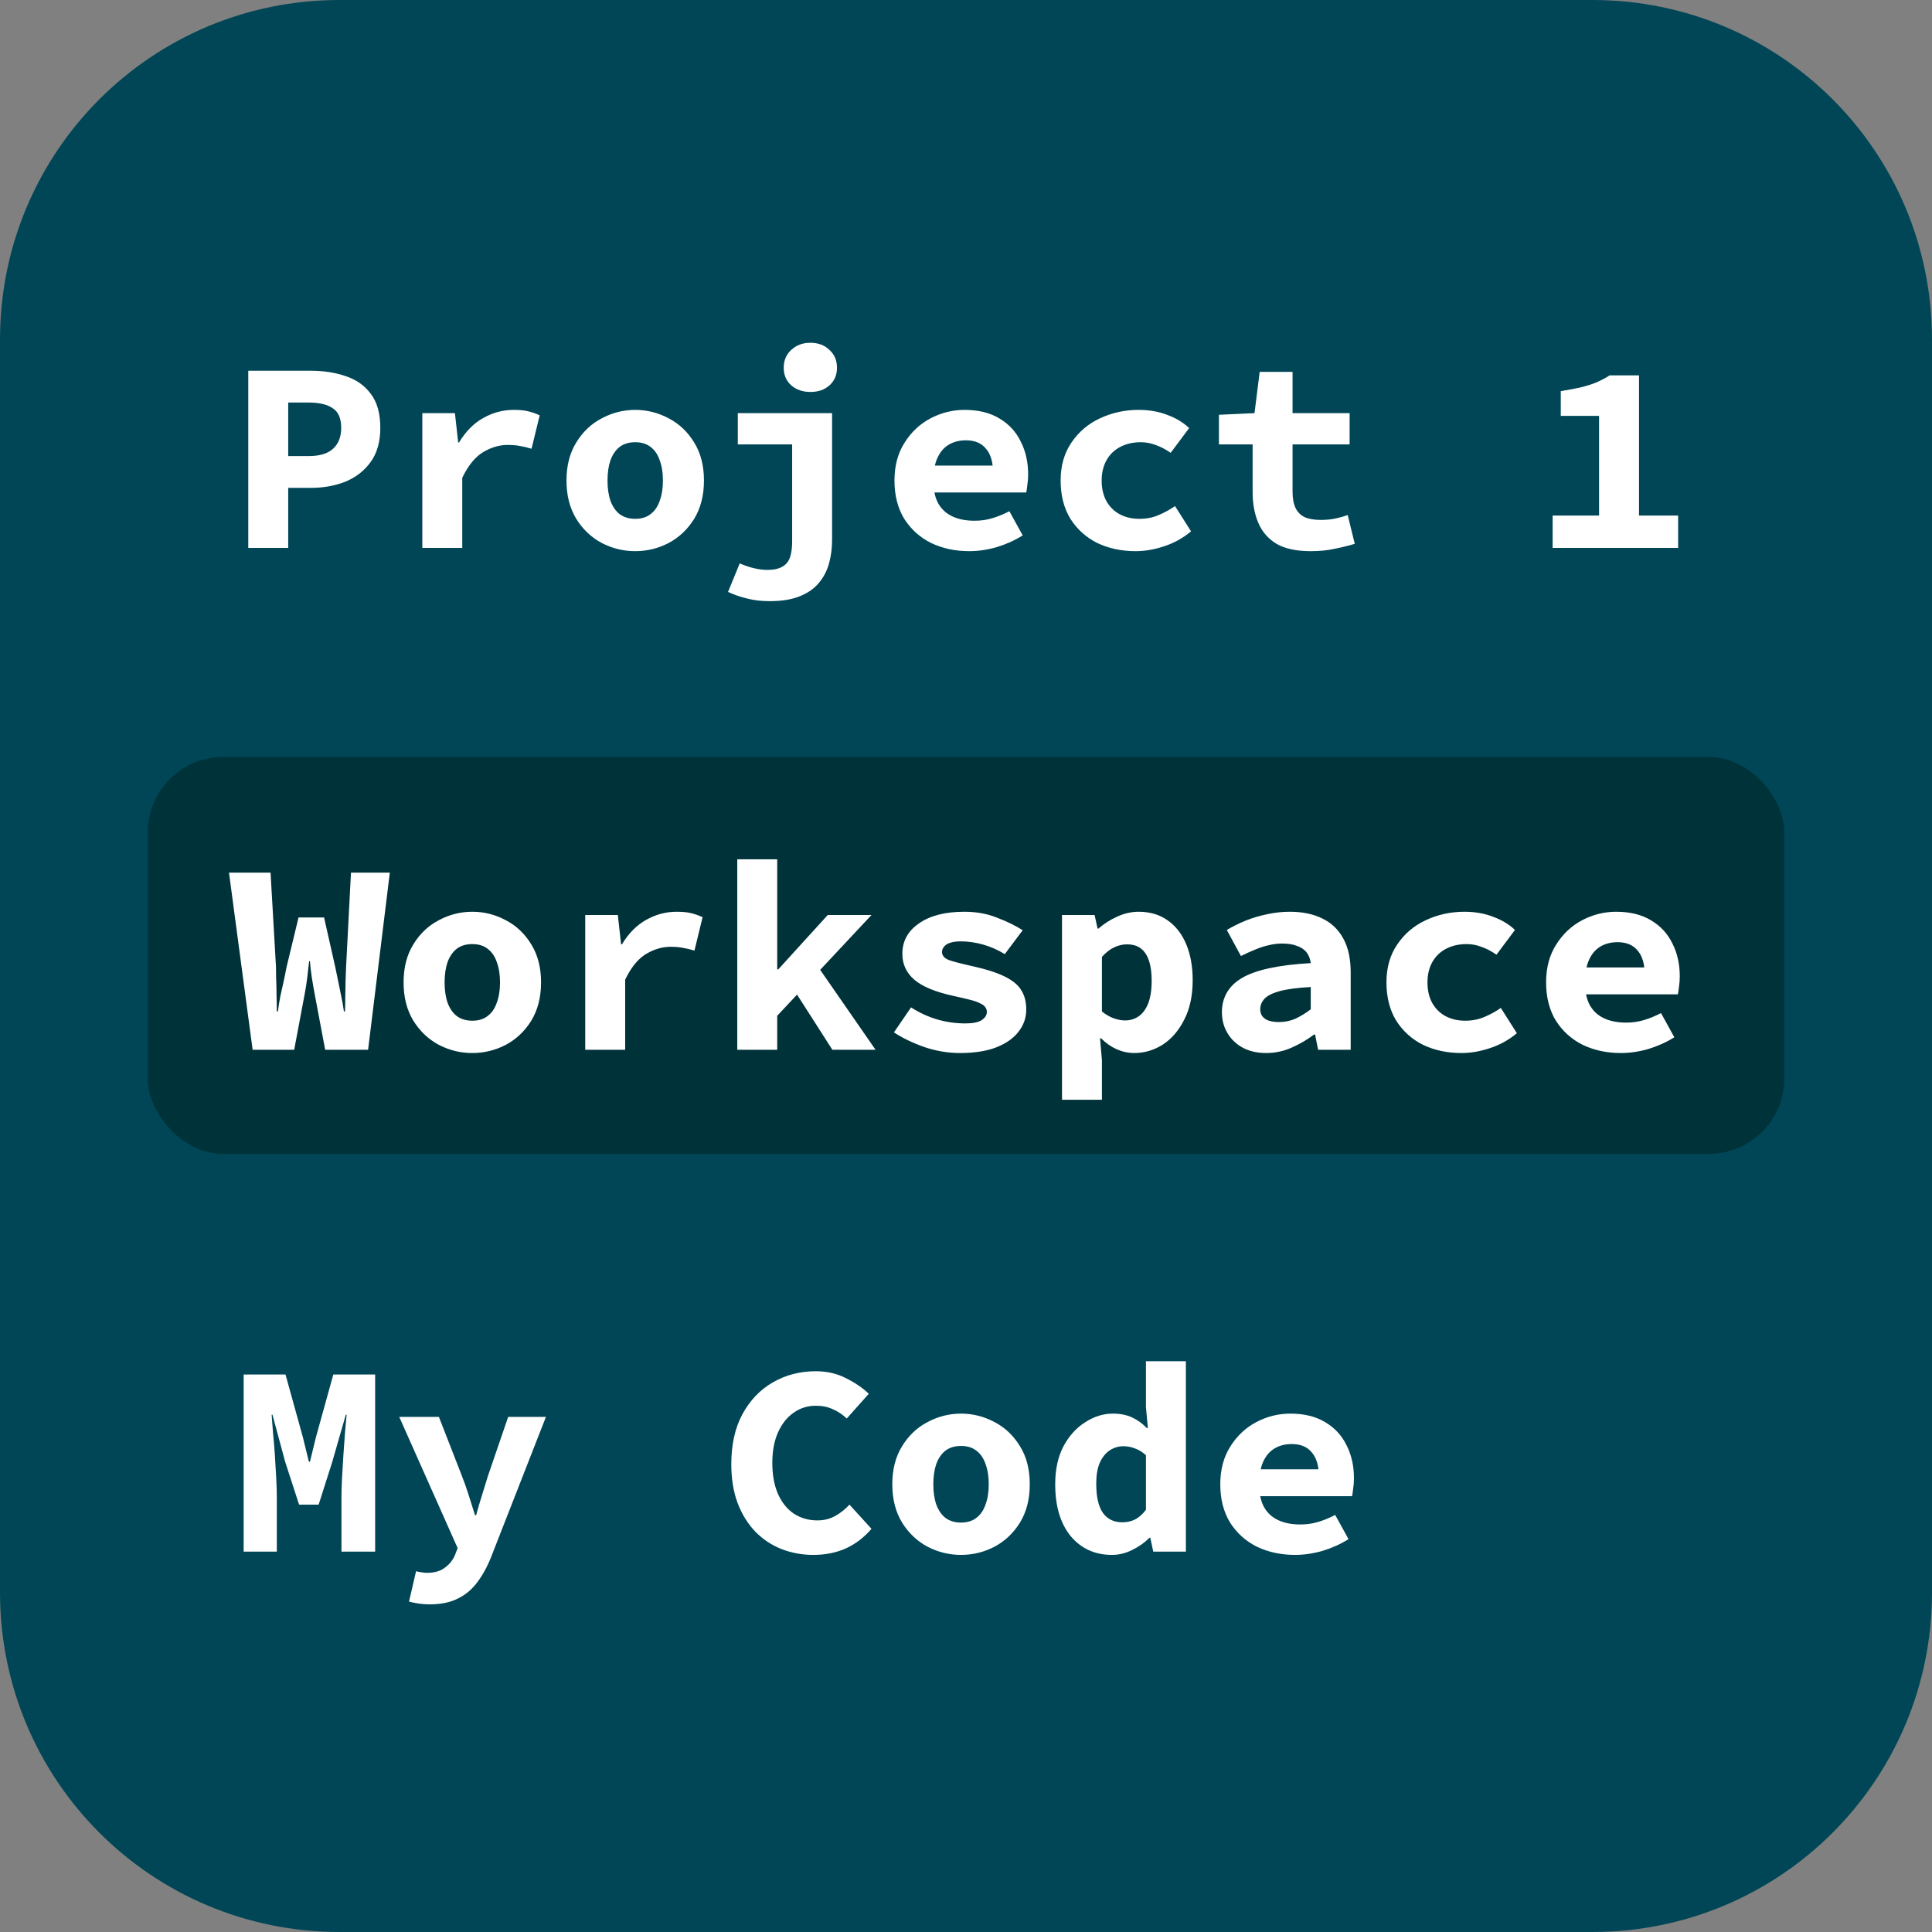 <svg width="256" height="256" viewBox="0 0 256 256" fill="none" xmlns="http://www.w3.org/2000/svg">
<rect x="0" y="0" width="256" height="256" fill="#808080" stroke="none"/>
<g clip-path="url(#clip0_101_2)">
<path d="M211 256H45C20.1 256 0 235.9 0 211V45C0 20.1 20.1 0 45 0H211C235.9 0 256 20.1 256 45V211C256 235.9 235.9 256 211 256Z" fill="#004656"/>
<rect x="19.573" y="100.3" width="216.855" height="52.6" rx="10" fill="#00323A"/>
<path d="M33.474 139.1L30.342 115.628H35.85L36.57 128.12C36.57 128.792 36.582 129.452 36.606 130.1C36.63 130.724 36.642 131.36 36.642 132.008C36.666 132.632 36.678 133.304 36.678 134.024H36.822C36.918 133.304 37.026 132.632 37.146 132.008C37.29 131.36 37.434 130.712 37.578 130.064C37.722 129.416 37.854 128.768 37.974 128.12L39.558 121.568H42.942L44.418 128.12C44.562 128.768 44.694 129.404 44.814 130.028C44.934 130.652 45.066 131.3 45.21 131.972C45.354 132.62 45.474 133.304 45.57 134.024H45.714C45.738 133.304 45.75 132.62 45.75 131.972C45.774 131.3 45.786 130.652 45.786 130.028C45.81 129.404 45.834 128.768 45.858 128.12L46.506 115.628H51.654L48.774 139.1H43.086L41.718 131.828C41.574 131.084 41.442 130.328 41.322 129.56C41.202 128.792 41.118 128.06 41.07 127.364H40.962C40.89 128.06 40.806 128.792 40.71 129.56C40.614 130.328 40.494 131.084 40.35 131.828L38.982 139.1H33.474ZM62.584 139.532C61.024 139.532 59.548 139.172 58.156 138.452C56.764 137.708 55.636 136.64 54.772 135.248C53.908 133.832 53.476 132.14 53.476 130.172C53.476 128.204 53.908 126.524 54.772 125.132C55.636 123.716 56.764 122.648 58.156 121.928C59.548 121.184 61.024 120.812 62.584 120.812C64.144 120.812 65.62 121.184 67.012 121.928C68.404 122.648 69.532 123.716 70.396 125.132C71.26 126.524 71.692 128.204 71.692 130.172C71.692 132.14 71.26 133.832 70.396 135.248C69.532 136.64 68.404 137.708 67.012 138.452C65.62 139.172 64.144 139.532 62.584 139.532ZM62.584 135.248C63.4 135.248 64.072 135.044 64.6 134.636C65.152 134.228 65.56 133.64 65.824 132.872C66.112 132.104 66.256 131.204 66.256 130.172C66.256 129.14 66.112 128.24 65.824 127.472C65.56 126.704 65.152 126.116 64.6 125.708C64.072 125.3 63.4 125.096 62.584 125.096C61.768 125.096 61.084 125.3 60.532 125.708C60.004 126.116 59.596 126.704 59.308 127.472C59.044 128.24 58.912 129.14 58.912 130.172C58.912 131.204 59.044 132.104 59.308 132.872C59.596 133.64 60.004 134.228 60.532 134.636C61.084 135.044 61.768 135.248 62.584 135.248ZM77.546 139.1V121.244H81.866L82.298 125.132H82.406C83.294 123.668 84.362 122.588 85.61 121.892C86.882 121.172 88.226 120.812 89.642 120.812C90.434 120.812 91.07 120.872 91.55 120.992C92.054 121.112 92.57 121.292 93.098 121.532L92.018 125.96C91.466 125.792 90.962 125.672 90.506 125.6C90.074 125.504 89.522 125.456 88.85 125.456C87.746 125.456 86.654 125.78 85.574 126.428C84.518 127.076 83.606 128.204 82.838 129.812V139.1H77.546ZM97.692 139.1V113.864H102.984V128.444H103.128L109.68 121.244H115.476L102.984 134.6V139.1H97.692ZM110.292 139.1L105.108 131L108.132 127.724L116.016 139.1H110.292ZM127.198 139.532C125.614 139.532 124.042 139.268 122.482 138.74C120.922 138.188 119.578 137.54 118.45 136.796L120.718 133.484C121.798 134.18 122.938 134.708 124.138 135.068C125.362 135.428 126.622 135.608 127.918 135.608C128.902 135.608 129.622 135.464 130.078 135.176C130.534 134.864 130.762 134.504 130.762 134.096C130.762 133.832 130.69 133.616 130.546 133.448C130.426 133.256 130.198 133.088 129.862 132.944C129.55 132.776 129.106 132.62 128.53 132.476C127.978 132.332 127.258 132.164 126.37 131.972C123.946 131.444 122.206 130.724 121.15 129.812C120.094 128.9 119.566 127.76 119.566 126.392C119.566 124.712 120.298 123.368 121.762 122.36C123.226 121.328 125.23 120.812 127.774 120.812C129.382 120.812 130.834 121.076 132.13 121.604C133.45 122.108 134.578 122.66 135.514 123.26L133.138 126.428C132.25 125.876 131.302 125.456 130.294 125.168C129.286 124.88 128.29 124.736 127.306 124.736C126.754 124.736 126.298 124.796 125.938 124.916C125.578 125.012 125.302 125.18 125.11 125.42C124.918 125.636 124.822 125.876 124.822 126.14C124.822 126.62 125.134 126.98 125.758 127.22C126.382 127.436 127.45 127.712 128.962 128.048C130.786 128.456 132.214 128.924 133.246 129.452C134.278 129.98 134.986 130.592 135.37 131.288C135.778 131.96 135.982 132.788 135.982 133.772C135.982 134.852 135.646 135.824 134.974 136.688C134.326 137.552 133.342 138.248 132.022 138.776C130.726 139.28 129.118 139.532 127.198 139.532ZM140.72 145.724V121.244H145.04L145.436 123.044H145.544C146.288 122.396 147.116 121.868 148.028 121.46C148.964 121.028 149.912 120.812 150.872 120.812C152.36 120.812 153.632 121.184 154.688 121.928C155.768 122.672 156.596 123.728 157.172 125.096C157.748 126.464 158.036 128.06 158.036 129.884C158.036 131.924 157.664 133.664 156.92 135.104C156.2 136.544 155.252 137.648 154.076 138.416C152.9 139.16 151.64 139.532 150.296 139.532C149.504 139.532 148.724 139.364 147.956 139.028C147.212 138.692 146.528 138.212 145.904 137.588H145.76L146.012 140.504V145.724H140.72ZM149.072 135.212C149.744 135.212 150.344 135.032 150.872 134.672C151.4 134.312 151.82 133.748 152.132 132.98C152.444 132.188 152.6 131.18 152.6 129.956C152.6 128.876 152.48 127.988 152.24 127.292C152 126.572 151.64 126.032 151.16 125.672C150.704 125.312 150.092 125.132 149.324 125.132C148.748 125.132 148.184 125.264 147.632 125.528C147.104 125.768 146.564 126.188 146.012 126.788V134.024C146.516 134.432 147.032 134.732 147.56 134.924C148.112 135.116 148.616 135.212 149.072 135.212ZM167.778 139.532C166.578 139.532 165.534 139.292 164.646 138.812C163.782 138.332 163.11 137.684 162.63 136.868C162.15 136.052 161.91 135.14 161.91 134.132C161.91 132.14 162.81 130.616 164.61 129.56C166.434 128.504 169.458 127.856 173.682 127.616C173.61 127.064 173.43 126.596 173.142 126.212C172.854 125.828 172.434 125.54 171.882 125.348C171.354 125.132 170.682 125.024 169.866 125.024C169.29 125.024 168.714 125.096 168.138 125.24C167.562 125.36 166.962 125.552 166.338 125.816C165.738 126.056 165.102 126.344 164.43 126.68L162.558 123.224C163.374 122.744 164.226 122.324 165.114 121.964C166.026 121.604 166.962 121.328 167.922 121.136C168.906 120.92 169.902 120.812 170.91 120.812C172.59 120.812 174.03 121.112 175.23 121.712C176.43 122.288 177.354 123.176 178.002 124.376C178.65 125.552 178.974 127.052 178.974 128.876V139.1H174.654L174.258 137.084H174.114C173.226 137.756 172.242 138.332 171.162 138.812C170.082 139.292 168.954 139.532 167.778 139.532ZM169.47 135.428C170.262 135.428 171.006 135.272 171.702 134.96C172.398 134.624 173.058 134.216 173.682 133.736V130.784C171.93 130.88 170.562 131.06 169.578 131.324C168.618 131.588 167.946 131.924 167.562 132.332C167.178 132.74 166.986 133.208 166.986 133.736C166.986 134.096 167.082 134.408 167.274 134.672C167.49 134.936 167.778 135.128 168.138 135.248C168.522 135.368 168.966 135.428 169.47 135.428ZM193.648 139.532C191.776 139.532 190.084 139.172 188.572 138.452C187.084 137.708 185.896 136.64 185.008 135.248C184.144 133.832 183.712 132.14 183.712 130.172C183.712 128.204 184.192 126.524 185.152 125.132C186.112 123.716 187.372 122.648 188.932 121.928C190.516 121.184 192.22 120.812 194.044 120.812C195.46 120.812 196.744 121.04 197.896 121.496C199.048 121.928 199.996 122.504 200.74 123.224L198.292 126.5C197.596 126.02 196.924 125.672 196.276 125.456C195.652 125.216 195.004 125.096 194.332 125.096C193.324 125.096 192.424 125.3 191.632 125.708C190.84 126.116 190.228 126.704 189.796 127.472C189.364 128.24 189.148 129.14 189.148 130.172C189.148 131.204 189.352 132.104 189.76 132.872C190.192 133.64 190.78 134.228 191.524 134.636C192.292 135.044 193.168 135.248 194.152 135.248C195.088 135.248 195.94 135.08 196.708 134.744C197.5 134.408 198.22 134.012 198.868 133.556L200.992 136.904C199.936 137.792 198.748 138.452 197.428 138.884C196.132 139.316 194.872 139.532 193.648 139.532ZM214.766 139.532C212.918 139.532 211.238 139.172 209.726 138.452C208.238 137.708 207.05 136.64 206.162 135.248C205.298 133.832 204.866 132.14 204.866 130.172C204.866 128.228 205.31 126.56 206.198 125.168C207.086 123.752 208.238 122.672 209.654 121.928C211.07 121.184 212.57 120.812 214.154 120.812C216.002 120.812 217.55 121.196 218.798 121.964C220.046 122.708 220.982 123.728 221.606 125.024C222.254 126.296 222.578 127.748 222.578 129.38C222.578 129.86 222.542 130.328 222.47 130.784C222.422 131.216 222.374 131.54 222.326 131.756H208.79V128.192H218.762L217.934 129.2C217.934 127.76 217.622 126.68 216.998 125.96C216.398 125.216 215.51 124.844 214.334 124.844C213.47 124.844 212.714 125.036 212.066 125.42C211.418 125.804 210.914 126.392 210.554 127.184C210.194 127.976 210.014 128.972 210.014 130.172C210.014 131.396 210.23 132.404 210.662 133.196C211.094 133.964 211.718 134.54 212.534 134.924C213.35 135.308 214.334 135.5 215.486 135.5C216.302 135.5 217.07 135.392 217.79 135.176C218.534 134.96 219.302 134.648 220.094 134.24L221.858 137.444C220.826 138.092 219.686 138.608 218.438 138.992C217.19 139.352 215.966 139.532 214.766 139.532Z" fill="white"/>
<path d="M32.286 205.6V182.128H37.83L40.134 190.444L40.926 193.684H41.07L41.862 190.444L44.166 182.128H49.71V205.6H45.246V198.328C45.246 197.68 45.27 196.876 45.318 195.916C45.366 194.932 45.426 193.912 45.498 192.856C45.57 191.8 45.642 190.792 45.714 189.832C45.81 188.872 45.882 188.08 45.93 187.456H45.822L44.022 193.72L42.222 199.372H39.63L37.794 193.72L36.102 187.456H35.994C36.042 188.08 36.102 188.872 36.174 189.832C36.27 190.792 36.354 191.8 36.426 192.856C36.498 193.912 36.558 194.932 36.606 195.916C36.654 196.876 36.678 197.68 36.678 198.328V205.6H32.286ZM56.932 212.584C56.404 212.584 55.912 212.548 55.456 212.476C55 212.404 54.58 212.32 54.196 212.224L55.132 208.192C55.372 208.264 55.612 208.312 55.852 208.336C56.092 208.384 56.32 208.408 56.536 208.408C57.568 208.408 58.372 208.18 58.948 207.724C59.548 207.292 59.992 206.74 60.28 206.068L60.64 205.132L52.9 187.744H58.156L61.144 195.412C61.48 196.252 61.792 197.128 62.08 198.04C62.368 198.928 62.656 199.84 62.944 200.776H63.088C63.328 199.888 63.592 198.988 63.88 198.076C64.168 197.164 64.444 196.276 64.708 195.412L67.336 187.744H72.34L65.284 205.78C64.732 207.268 64.084 208.516 63.34 209.524C62.62 210.532 61.744 211.288 60.712 211.792C59.704 212.32 58.444 212.584 56.932 212.584ZM107.772 206.032C106.308 206.032 104.916 205.78 103.596 205.276C102.3 204.772 101.148 204.016 100.14 203.008C99.132 201.976 98.34 200.716 97.764 199.228C97.188 197.716 96.9 195.976 96.9 194.008C96.9 191.416 97.392 189.208 98.376 187.384C99.384 185.536 100.728 184.132 102.408 183.172C104.112 182.188 106.008 181.696 108.096 181.696C109.584 181.696 110.928 182.008 112.128 182.632C113.328 183.232 114.324 183.916 115.116 184.684L112.2 187.96C111.648 187.432 111.036 187.024 110.364 186.736C109.716 186.424 108.96 186.268 108.096 186.268C106.992 186.268 106.008 186.58 105.144 187.204C104.28 187.804 103.596 188.668 103.092 189.796C102.588 190.924 102.336 192.268 102.336 193.828C102.336 195.436 102.588 196.816 103.092 197.968C103.596 199.096 104.292 199.96 105.18 200.56C106.092 201.16 107.136 201.46 108.312 201.46C109.176 201.46 109.956 201.268 110.652 200.884C111.348 200.5 111.984 199.996 112.56 199.372L115.476 202.576C114.516 203.704 113.388 204.568 112.092 205.168C110.796 205.744 109.356 206.032 107.772 206.032ZM127.342 206.032C125.782 206.032 124.306 205.672 122.914 204.952C121.522 204.208 120.394 203.14 119.53 201.748C118.666 200.332 118.234 198.64 118.234 196.672C118.234 194.704 118.666 193.024 119.53 191.632C120.394 190.216 121.522 189.148 122.914 188.428C124.306 187.684 125.782 187.312 127.342 187.312C128.902 187.312 130.378 187.684 131.77 188.428C133.162 189.148 134.29 190.216 135.154 191.632C136.018 193.024 136.45 194.704 136.45 196.672C136.45 198.64 136.018 200.332 135.154 201.748C134.29 203.14 133.162 204.208 131.77 204.952C130.378 205.672 128.902 206.032 127.342 206.032ZM127.342 201.748C128.158 201.748 128.83 201.544 129.358 201.136C129.91 200.728 130.318 200.14 130.582 199.372C130.87 198.604 131.014 197.704 131.014 196.672C131.014 195.64 130.87 194.74 130.582 193.972C130.318 193.204 129.91 192.616 129.358 192.208C128.83 191.8 128.158 191.596 127.342 191.596C126.526 191.596 125.842 191.8 125.29 192.208C124.762 192.616 124.354 193.204 124.066 193.972C123.802 194.74 123.67 195.64 123.67 196.672C123.67 197.704 123.802 198.604 124.066 199.372C124.354 200.14 124.762 200.728 125.29 201.136C125.842 201.544 126.526 201.748 127.342 201.748ZM147.344 206.032C145.088 206.032 143.264 205.204 141.872 203.548C140.504 201.868 139.82 199.576 139.82 196.672C139.82 194.728 140.18 193.06 140.9 191.668C141.644 190.276 142.604 189.208 143.78 188.464C144.956 187.696 146.18 187.312 147.452 187.312C148.436 187.312 149.288 187.48 150.008 187.816C150.728 188.152 151.376 188.62 151.952 189.22H152.096L151.844 186.448V180.364H157.136V205.6H152.816L152.42 203.764H152.312C151.664 204.412 150.896 204.952 150.008 205.384C149.144 205.816 148.256 206.032 147.344 206.032ZM148.712 201.712C149.312 201.712 149.864 201.592 150.368 201.352C150.896 201.088 151.388 200.656 151.844 200.056V192.82C151.364 192.388 150.872 192.088 150.368 191.92C149.888 191.728 149.384 191.632 148.856 191.632C148.208 191.632 147.608 191.812 147.056 192.172C146.504 192.532 146.06 193.084 145.724 193.828C145.412 194.548 145.256 195.472 145.256 196.6C145.256 198.352 145.556 199.648 146.156 200.488C146.756 201.304 147.608 201.712 148.712 201.712ZM171.594 206.032C169.746 206.032 168.066 205.672 166.554 204.952C165.066 204.208 163.878 203.14 162.99 201.748C162.126 200.332 161.694 198.64 161.694 196.672C161.694 194.728 162.138 193.06 163.026 191.668C163.914 190.252 165.066 189.172 166.482 188.428C167.898 187.684 169.398 187.312 170.982 187.312C172.83 187.312 174.378 187.696 175.626 188.464C176.874 189.208 177.81 190.228 178.434 191.524C179.082 192.796 179.406 194.248 179.406 195.88C179.406 196.36 179.37 196.828 179.298 197.284C179.25 197.716 179.202 198.04 179.154 198.256H165.618V194.692H175.59L174.762 195.7C174.762 194.26 174.45 193.18 173.826 192.46C173.226 191.716 172.338 191.344 171.162 191.344C170.298 191.344 169.542 191.536 168.894 191.92C168.246 192.304 167.742 192.892 167.382 193.684C167.022 194.476 166.842 195.472 166.842 196.672C166.842 197.896 167.058 198.904 167.49 199.696C167.922 200.464 168.546 201.04 169.362 201.424C170.178 201.808 171.162 202 172.314 202C173.13 202 173.898 201.892 174.618 201.676C175.362 201.46 176.13 201.148 176.922 200.74L178.686 203.944C177.654 204.592 176.514 205.108 175.266 205.492C174.018 205.852 172.794 206.032 171.594 206.032Z" fill="white"/>
<path d="M32.898 72.6V49.128H41.214C42.918 49.128 44.454 49.368 45.822 49.848C47.214 50.304 48.318 51.084 49.134 52.188C49.974 53.292 50.394 54.792 50.394 56.688C50.394 58.512 49.974 60.012 49.134 61.188C48.294 62.364 47.178 63.24 45.786 63.816C44.394 64.368 42.87 64.644 41.214 64.644H38.19V72.6H32.898ZM38.19 60.432H40.89C42.354 60.432 43.434 60.108 44.13 59.46C44.85 58.812 45.21 57.888 45.21 56.688C45.21 55.44 44.838 54.576 44.094 54.096C43.374 53.592 42.306 53.34 40.89 53.34H38.19V60.432ZM55.96 72.6V54.744H60.28L60.712 58.632H60.82C61.708 57.168 62.776 56.088 64.024 55.392C65.296 54.672 66.64 54.312 68.056 54.312C68.848 54.312 69.484 54.372 69.964 54.492C70.468 54.612 70.984 54.792 71.512 55.032L70.432 59.46C69.88 59.292 69.376 59.172 68.92 59.1C68.488 59.004 67.936 58.956 67.264 58.956C66.16 58.956 65.068 59.28 63.988 59.928C62.932 60.576 62.02 61.704 61.252 63.312V72.6H55.96ZM84.17 73.032C82.61 73.032 81.134 72.672 79.742 71.952C78.35 71.208 77.222 70.14 76.358 68.748C75.494 67.332 75.062 65.64 75.062 63.672C75.062 61.704 75.494 60.024 76.358 58.632C77.222 57.216 78.35 56.148 79.742 55.428C81.134 54.684 82.61 54.312 84.17 54.312C85.73 54.312 87.206 54.684 88.598 55.428C89.99 56.148 91.118 57.216 91.982 58.632C92.846 60.024 93.278 61.704 93.278 63.672C93.278 65.64 92.846 67.332 91.982 68.748C91.118 70.14 89.99 71.208 88.598 71.952C87.206 72.672 85.73 73.032 84.17 73.032ZM84.17 68.748C84.986 68.748 85.658 68.544 86.186 68.136C86.738 67.728 87.146 67.14 87.41 66.372C87.698 65.604 87.842 64.704 87.842 63.672C87.842 62.64 87.698 61.74 87.41 60.972C87.146 60.204 86.738 59.616 86.186 59.208C85.658 58.8 84.986 58.596 84.17 58.596C83.354 58.596 82.67 58.8 82.118 59.208C81.59 59.616 81.182 60.204 80.894 60.972C80.63 61.74 80.498 62.64 80.498 63.672C80.498 64.704 80.63 65.604 80.894 66.372C81.182 67.14 81.59 67.728 82.118 68.136C82.67 68.544 83.354 68.748 84.17 68.748ZM101.976 79.656C100.872 79.656 99.864 79.536 98.952 79.296C98.064 79.08 97.236 78.792 96.468 78.432L98.016 74.652C98.736 74.964 99.384 75.18 99.96 75.3C100.56 75.444 101.124 75.516 101.652 75.516C102.516 75.516 103.188 75.372 103.668 75.084C104.148 74.82 104.484 74.412 104.676 73.86C104.868 73.308 104.964 72.6 104.964 71.736V58.884H97.764V54.744H110.256V71.52C110.256 72.624 110.124 73.656 109.86 74.616C109.596 75.6 109.152 76.464 108.528 77.208C107.904 77.976 107.052 78.576 105.972 79.008C104.916 79.44 103.584 79.656 101.976 79.656ZM107.376 51.936C106.368 51.936 105.528 51.648 104.856 51.072C104.184 50.472 103.848 49.692 103.848 48.732C103.848 47.748 104.184 46.956 104.856 46.356C105.528 45.732 106.368 45.42 107.376 45.42C108.408 45.42 109.248 45.732 109.896 46.356C110.568 46.956 110.904 47.748 110.904 48.732C110.904 49.692 110.568 50.472 109.896 51.072C109.248 51.648 108.408 51.936 107.376 51.936ZM128.422 73.032C126.574 73.032 124.894 72.672 123.382 71.952C121.894 71.208 120.706 70.14 119.818 68.748C118.954 67.332 118.522 65.64 118.522 63.672C118.522 61.728 118.966 60.06 119.854 58.668C120.742 57.252 121.894 56.172 123.31 55.428C124.726 54.684 126.226 54.312 127.81 54.312C129.658 54.312 131.206 54.696 132.454 55.464C133.702 56.208 134.638 57.228 135.262 58.524C135.91 59.796 136.234 61.248 136.234 62.88C136.234 63.36 136.198 63.828 136.126 64.284C136.078 64.716 136.03 65.04 135.982 65.256H122.446V61.692H132.418L131.59 62.7C131.59 61.26 131.278 60.18 130.654 59.46C130.054 58.716 129.166 58.344 127.99 58.344C127.126 58.344 126.37 58.536 125.722 58.92C125.074 59.304 124.57 59.892 124.21 60.684C123.85 61.476 123.67 62.472 123.67 63.672C123.67 64.896 123.886 65.904 124.318 66.696C124.75 67.464 125.374 68.04 126.19 68.424C127.006 68.808 127.99 69 129.142 69C129.958 69 130.726 68.892 131.446 68.676C132.19 68.46 132.958 68.148 133.75 67.74L135.514 70.944C134.482 71.592 133.342 72.108 132.094 72.492C130.846 72.852 129.622 73.032 128.422 73.032ZM150.476 73.032C148.604 73.032 146.912 72.672 145.4 71.952C143.912 71.208 142.724 70.14 141.836 68.748C140.972 67.332 140.54 65.64 140.54 63.672C140.54 61.704 141.02 60.024 141.98 58.632C142.94 57.216 144.2 56.148 145.76 55.428C147.344 54.684 149.048 54.312 150.872 54.312C152.288 54.312 153.572 54.54 154.724 54.996C155.876 55.428 156.824 56.004 157.568 56.724L155.12 60C154.424 59.52 153.752 59.172 153.104 58.956C152.48 58.716 151.832 58.596 151.16 58.596C150.152 58.596 149.252 58.8 148.46 59.208C147.668 59.616 147.056 60.204 146.624 60.972C146.192 61.74 145.976 62.64 145.976 63.672C145.976 64.704 146.18 65.604 146.588 66.372C147.02 67.14 147.608 67.728 148.352 68.136C149.12 68.544 149.996 68.748 150.98 68.748C151.916 68.748 152.768 68.58 153.536 68.244C154.328 67.908 155.048 67.512 155.696 67.056L157.82 70.404C156.764 71.292 155.576 71.952 154.256 72.384C152.96 72.816 151.7 73.032 150.476 73.032ZM173.682 73.032C171.786 73.032 170.274 72.708 169.146 72.06C168.042 71.388 167.238 70.464 166.734 69.288C166.23 68.112 165.978 66.744 165.978 65.184V58.884H161.514V54.96L166.23 54.744L166.914 49.272H171.27V54.744H178.83V58.884H171.27V65.148C171.27 66.036 171.402 66.756 171.666 67.308C171.93 67.86 172.338 68.268 172.89 68.532C173.442 68.772 174.15 68.892 175.014 68.892C175.71 68.892 176.346 68.832 176.922 68.712C177.498 68.592 178.05 68.436 178.578 68.244L179.514 72.06C178.722 72.3 177.846 72.516 176.886 72.708C175.95 72.924 174.882 73.032 173.682 73.032ZM205.73 72.6V68.316H211.886V55.104H206.81V51.828C207.842 51.66 208.73 51.492 209.474 51.324C210.242 51.132 210.926 50.916 211.526 50.676C212.126 50.412 212.714 50.1 213.29 49.74H217.178V68.316H222.362V72.6H205.73Z" fill="white"/>
</g>
<defs>
<clipPath id="clip0_101_2">
<rect width="256" height="256" fill="white"/>
</clipPath>
</defs>
</svg>
